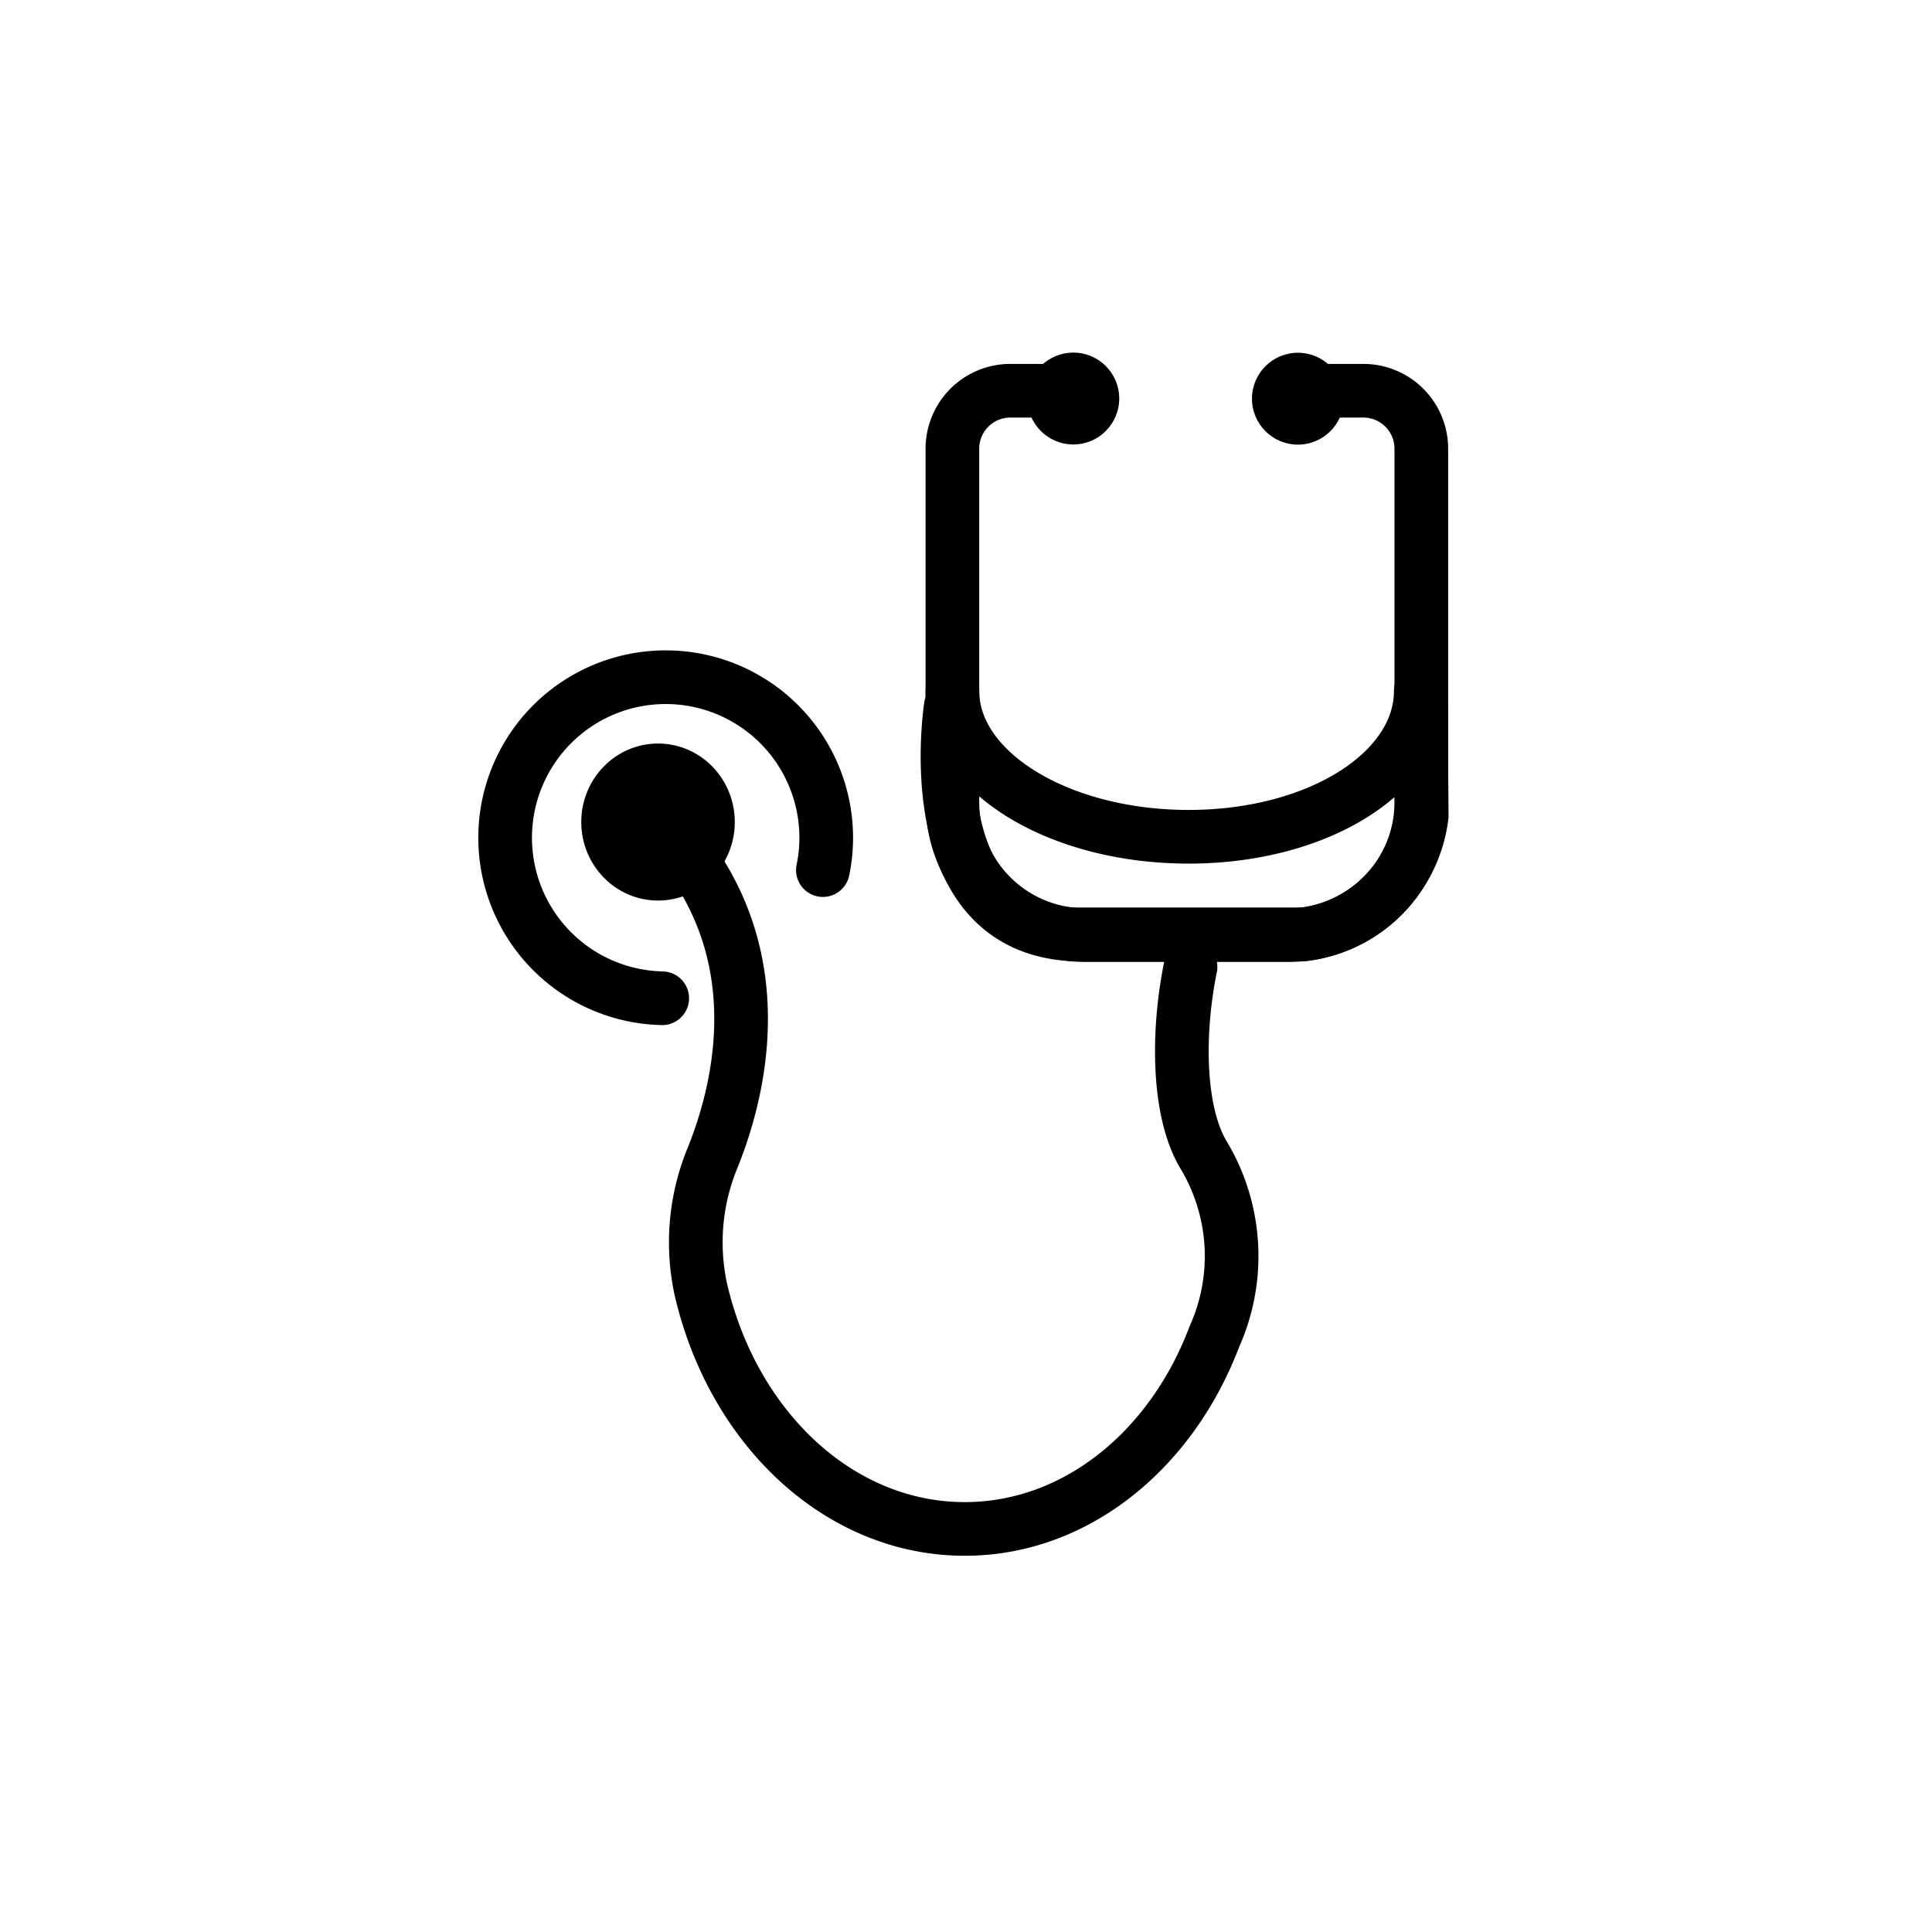 <svg id="emoji" viewBox="0 0 72 72" xmlns="http://www.w3.org/2000/svg">
  <g id="line">
    <circle cx="39.999" cy="14.852" r="1.712"/>
    <circle cx="48.369" cy="14.858" r="1.712"/>
    <ellipse cx="24.523" cy="30.635" rx="2.861" ry="2.926"/>
    <path fill="none" stroke="#000" stroke-linecap="round" stroke-linejoin="round" stroke-width="2" d="M24.679,37.202A5.983,5.983,0,1,1,30.791,31.22a5.886,5.886,0,0,1-.124,1.206"/>
    <path fill="none" stroke="#000" stroke-linecap="round" stroke-linejoin="round" stroke-width="2" d="M44.367,36.039c-.504,2.463-.475,5.441.506,7.034a7.327,7.327,0,0,1,.384,6.737c-1.598,4.227-5.162,7.169-9.303,7.169-4.704,0-8.664-3.797-9.843-8.961a8.267,8.267,0,0,1,.456-4.898c.918-2.291,1.992-6.542-.414-10.485"/>
    <path fill="none" stroke="#000" stroke-linecap="round" stroke-linejoin="round" stroke-width="2" d="M48.34,14.562h2.469a2.159,2.159,0,0,1,2.159,2.159V29.895a4.953,4.953,0,0,1-4.953,4.953H40.446a4.953,4.953,0,0,1-4.953-4.953V16.721a2.159,2.159,0,0,1,2.159-2.159h2.302"/>
    <path fill="none" stroke="#000" stroke-linecap="round" stroke-linejoin="round" stroke-width="2" d="M35.436,26.311S34.13,34.502,39.955,34.82h8.65a5.082,5.082,0,0,0,4.378-4.413l-.035-4.655c0,3-3.789,5.432-8.651,5.432s-8.803-2.432-8.803-5.432"/>
  </g>
</svg>
